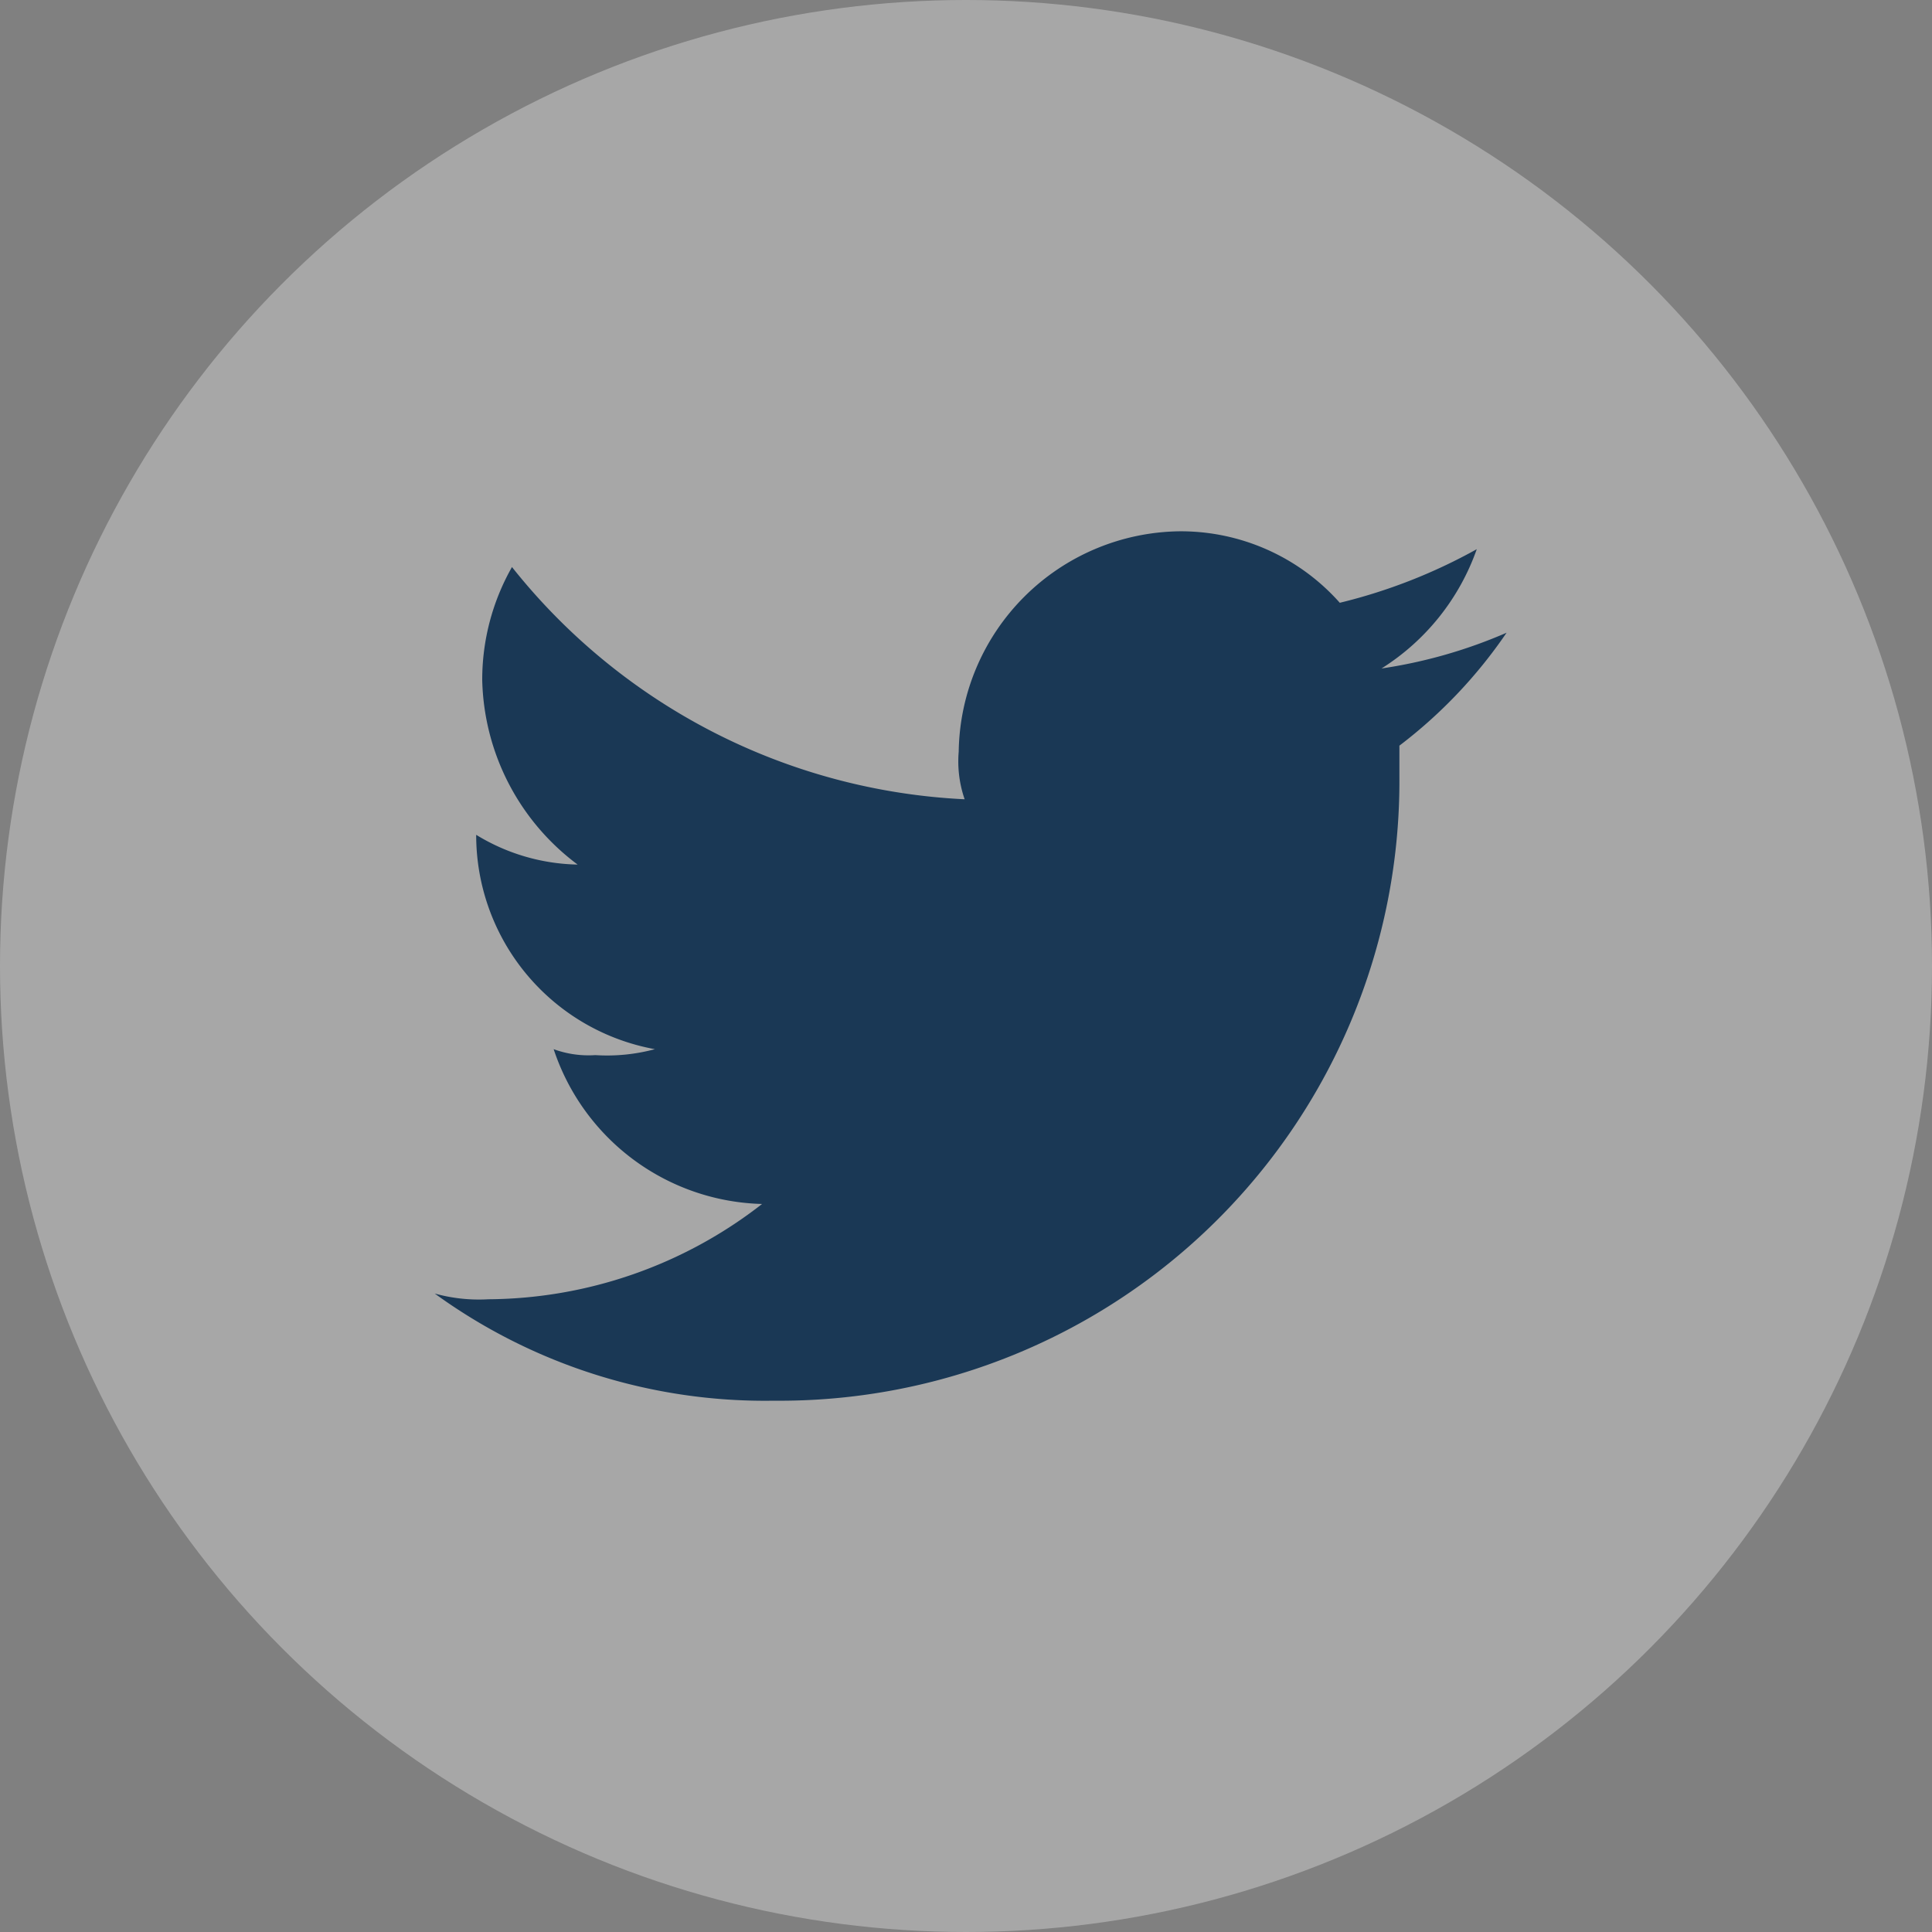 <svg id="Twitter" xmlns="http://www.w3.org/2000/svg" width="40" height="40" viewBox="0 0 40 40">
  <rect x="0" y="0" width="40" height="40" fill="#808080" stroke="none"/>
  <g id="Twitter_Icon" data-name="Twitter Icon">
    <circle id="Base" cx="20" cy="20" r="20" fill="rgba(255,255,255,0.31)"/>
    <path id="Path_39" data-name="Path 39" d="M45.027,20A12.83,12.83,0,0,0,57.973,7.055V6.438A10.022,10.022,0,0,0,60.192,4.1a10.234,10.234,0,0,1-2.589.74A4.8,4.8,0,0,0,59.575,2.37a11.308,11.308,0,0,1-2.836,1.11A4.4,4.4,0,0,0,53.411,2a4.632,4.632,0,0,0-4.562,4.562,2.4,2.4,0,0,0,.123.986A12.747,12.747,0,0,1,39.6,2.74a4.722,4.722,0,0,0-.616,2.342A4.9,4.9,0,0,0,40.959,8.9a4.156,4.156,0,0,1-2.1-.616h0a4.506,4.506,0,0,0,3.7,4.438,3.8,3.8,0,0,1-1.233.123,2.1,2.1,0,0,1-.863-.123,4.671,4.671,0,0,0,4.315,3.205A9.308,9.308,0,0,1,39.11,17.9,3.413,3.413,0,0,1,38,17.781,11.637,11.637,0,0,0,45.027,20" transform="translate(-29 9)" fill="#1a3855" fill-rule="evenodd"/>
  </g>
</svg>

